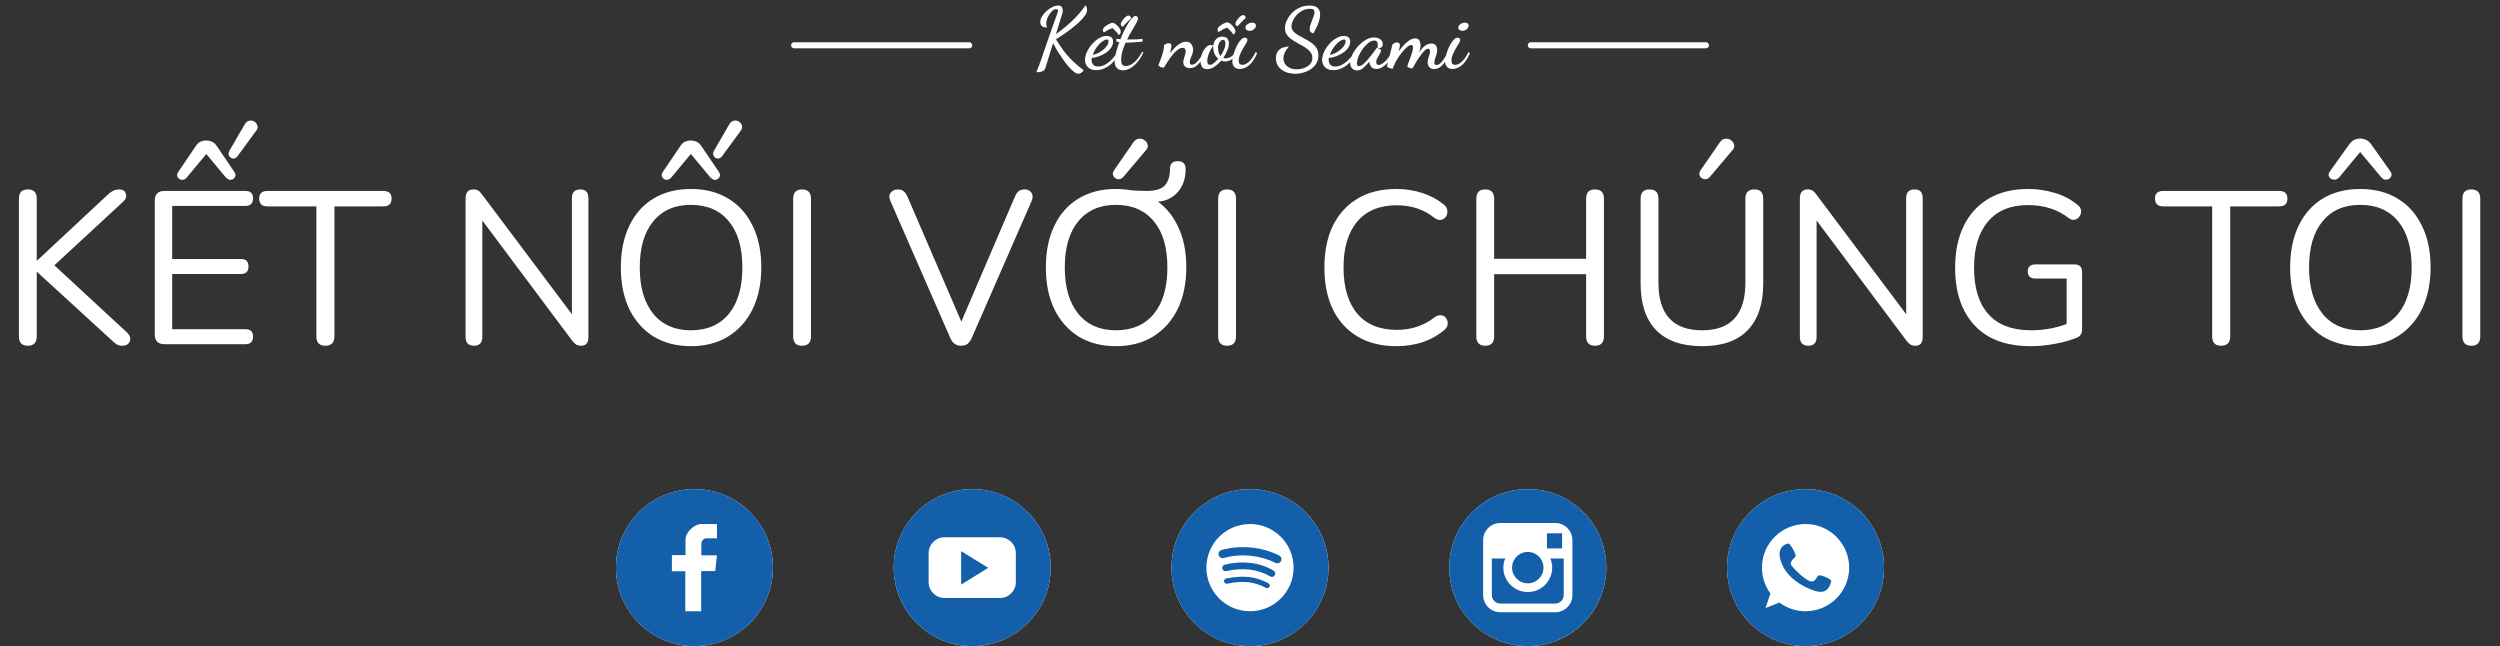 <svg width="414" height="107" viewBox="0 0 414 107" fill="none" xmlns="http://www.w3.org/2000/svg">
<rect x="0" y="0" width="414" height="107" fill="#333333" stroke="none"/>
<path d="M4.608 57.252C3.624 57.252 3.132 56.736 3.132 55.704V32.88C3.132 31.872 3.624 31.368 4.608 31.368C5.592 31.368 6.084 31.872 6.084 32.88V43.14H6.156L17.892 32.196C18.468 31.644 19.068 31.368 19.692 31.368C20.34 31.368 20.724 31.608 20.844 32.088C20.988 32.544 20.844 32.976 20.412 33.384L9 43.932L20.988 55.02C21.516 55.524 21.684 56.028 21.492 56.532C21.3 57.012 20.88 57.252 20.232 57.252C19.872 57.252 19.56 57.168 19.296 57C19.056 56.856 18.78 56.628 18.468 56.316L6.156 45.048H6.084V55.704C6.084 56.736 5.592 57.252 4.608 57.252ZM27.252 57C26.172 57 25.632 56.46 25.632 55.38V33.24C25.632 32.16 26.172 31.62 27.252 31.62H40.644C41.484 31.62 41.904 32.028 41.904 32.844C41.904 33.684 41.484 34.104 40.644 34.104H28.512V42.888H39.888C40.728 42.888 41.148 43.296 41.148 44.112C41.148 44.952 40.728 45.372 39.888 45.372H28.512V54.516H40.644C41.484 54.516 41.904 54.924 41.904 55.74C41.904 56.58 41.484 57 40.644 57H27.252ZM39.312 25.896C39.096 26.16 38.844 26.28 38.556 26.256C38.292 26.208 38.088 26.064 37.944 25.824C37.8 25.584 37.824 25.284 38.016 24.924L40.5 20.64C40.716 20.256 40.98 20.04 41.292 19.992C41.604 19.92 41.88 19.968 42.12 20.136C42.384 20.304 42.552 20.532 42.624 20.82C42.72 21.108 42.636 21.408 42.372 21.72L39.312 25.896ZM30.96 29.352C30.696 29.664 30.408 29.808 30.096 29.784C29.784 29.736 29.556 29.58 29.412 29.316C29.268 29.052 29.316 28.752 29.556 28.416L32.364 24.276C32.604 23.892 32.868 23.628 33.156 23.484C33.468 23.34 33.804 23.268 34.164 23.268C34.524 23.268 34.848 23.34 35.136 23.484C35.448 23.628 35.724 23.892 35.964 24.276L38.772 28.416C39.012 28.752 39.06 29.052 38.916 29.316C38.772 29.58 38.544 29.736 38.232 29.784C37.944 29.808 37.656 29.664 37.368 29.352L34.164 25.5L30.96 29.352ZM53.867 57.252C52.883 57.252 52.391 56.736 52.391 55.704V34.176H44.291C43.379 34.176 42.923 33.744 42.923 32.88C42.923 32.04 43.379 31.62 44.291 31.62H63.479C64.391 31.62 64.847 32.04 64.847 32.88C64.847 33.744 64.391 34.176 63.479 34.176H55.379V55.704C55.379 56.736 54.875 57.252 53.867 57.252ZM78.505 57.252C77.569 57.252 77.101 56.76 77.101 55.776V32.88C77.101 31.872 77.533 31.368 78.397 31.368C78.757 31.368 79.033 31.44 79.225 31.584C79.417 31.704 79.633 31.932 79.873 32.268L94.705 52.032V32.808C94.705 31.848 95.173 31.368 96.109 31.368C96.997 31.368 97.441 31.848 97.441 32.808V55.812C97.441 56.772 97.045 57.252 96.253 57.252C95.893 57.252 95.605 57.18 95.389 57.036C95.173 56.892 94.945 56.664 94.705 56.352L79.873 36.516V55.776C79.873 56.76 79.417 57.252 78.505 57.252ZM114.405 57.324C112.053 57.324 110.001 56.796 108.249 55.74C106.521 54.66 105.177 53.148 104.217 51.204C103.281 49.26 102.813 46.956 102.813 44.292C102.813 41.628 103.281 39.324 104.217 37.38C105.153 35.436 106.485 33.936 108.213 32.88C109.965 31.824 112.029 31.296 114.405 31.296C116.805 31.296 118.869 31.824 120.597 32.88C122.349 33.936 123.693 35.436 124.629 37.38C125.589 39.3 126.069 41.592 126.069 44.256C126.069 46.92 125.589 49.236 124.629 51.204C123.669 53.148 122.313 54.66 120.561 55.74C118.833 56.796 116.781 57.324 114.405 57.324ZM114.405 54.696C117.117 54.696 119.217 53.784 120.705 51.96C122.193 50.136 122.937 47.58 122.937 44.292C122.937 41.004 122.193 38.46 120.705 36.66C119.217 34.836 117.117 33.924 114.405 33.924C111.741 33.924 109.665 34.836 108.177 36.66C106.689 38.46 105.945 41.004 105.945 44.292C105.945 47.556 106.689 50.112 108.177 51.96C109.665 53.784 111.741 54.696 114.405 54.696ZM119.553 25.896C119.337 26.16 119.085 26.28 118.797 26.256C118.533 26.208 118.329 26.064 118.185 25.824C118.041 25.584 118.065 25.284 118.257 24.924L120.741 20.64C120.957 20.256 121.221 20.04 121.533 19.992C121.845 19.92 122.121 19.968 122.361 20.136C122.625 20.304 122.793 20.532 122.865 20.82C122.961 21.108 122.877 21.408 122.613 21.72L119.553 25.896ZM111.201 29.352C110.937 29.664 110.649 29.808 110.337 29.784C110.025 29.736 109.797 29.58 109.653 29.316C109.509 29.052 109.557 28.752 109.797 28.416L112.605 24.276C112.845 23.892 113.109 23.628 113.397 23.484C113.709 23.34 114.045 23.268 114.405 23.268C114.765 23.268 115.089 23.34 115.377 23.484C115.689 23.628 115.965 23.892 116.205 24.276L119.013 28.416C119.253 28.752 119.301 29.052 119.157 29.316C119.013 29.58 118.785 29.736 118.473 29.784C118.185 29.808 117.897 29.664 117.609 29.352L114.405 25.5L111.201 29.352ZM132.823 57.252C131.839 57.252 131.347 56.736 131.347 55.704V32.916C131.347 31.884 131.839 31.368 132.823 31.368C133.807 31.368 134.299 31.884 134.299 32.916V55.704C134.299 56.736 133.807 57.252 132.823 57.252ZM159.162 57.252C158.322 57.252 157.722 56.82 157.362 55.956L147.462 33.312C147.198 32.712 147.21 32.244 147.498 31.908C147.786 31.548 148.182 31.368 148.686 31.368C149.118 31.368 149.442 31.476 149.658 31.692C149.898 31.884 150.102 32.172 150.27 32.556L159.198 53.256L168.09 32.52C168.258 32.136 168.462 31.848 168.702 31.656C168.942 31.464 169.278 31.368 169.71 31.368C170.214 31.368 170.586 31.56 170.826 31.944C171.066 32.304 171.066 32.76 170.826 33.312L160.926 55.956C160.734 56.388 160.506 56.712 160.242 56.928C159.978 57.144 159.618 57.252 159.162 57.252ZM184.788 57.324C182.436 57.324 180.384 56.796 178.632 55.74C176.904 54.66 175.56 53.148 174.6 51.204C173.664 49.26 173.196 46.956 173.196 44.292C173.196 41.628 173.664 39.324 174.6 37.38C175.536 35.436 176.868 33.936 178.596 32.88C180.348 31.824 182.412 31.296 184.788 31.296C187.188 31.296 189.252 31.824 190.98 32.88C192.732 33.936 194.076 35.436 195.012 37.38C195.972 39.3 196.452 41.592 196.452 44.256C196.452 46.92 195.972 49.236 195.012 51.204C194.052 53.148 192.696 54.66 190.944 55.74C189.216 56.796 187.164 57.324 184.788 57.324ZM184.788 54.696C187.5 54.696 189.6 53.784 191.088 51.96C192.576 50.136 193.32 47.58 193.32 44.292C193.32 41.004 192.576 38.46 191.088 36.66C189.6 34.836 187.5 33.924 184.788 33.924C182.124 33.924 180.048 34.836 178.56 36.66C177.072 38.46 176.328 41.004 176.328 44.292C176.328 47.556 177.072 50.112 178.56 51.96C180.048 53.784 182.124 54.696 184.788 54.696ZM188.568 33.42L186.804 31.476C187.428 31.524 187.968 31.56 188.424 31.584C188.904 31.608 189.372 31.62 189.828 31.62C191.34 31.62 192.372 31.308 192.924 30.684C193.476 30.036 193.752 29.124 193.752 27.948C193.752 27.108 194.184 26.688 195.048 26.688C195.912 26.688 196.344 27.132 196.344 28.02C196.344 29.604 195.876 30.9 194.94 31.908C194.028 32.916 192.78 33.42 191.196 33.42H188.568ZM186.012 29.316C185.748 29.604 185.448 29.724 185.112 29.676C184.8 29.604 184.56 29.436 184.392 29.172C184.224 28.884 184.248 28.572 184.464 28.236L187.668 23.592C187.932 23.208 188.232 23.004 188.568 22.98C188.928 22.932 189.24 23.004 189.504 23.196C189.792 23.388 189.972 23.64 190.044 23.952C190.14 24.264 190.044 24.576 189.756 24.888L186.012 29.316ZM203.206 57.252C202.222 57.252 201.73 56.736 201.73 55.704V32.916C201.73 31.884 202.222 31.368 203.206 31.368C204.19 31.368 204.682 31.884 204.682 32.916V55.704C204.682 56.736 204.19 57.252 203.206 57.252ZM231.237 57.324C228.741 57.324 226.605 56.796 224.829 55.74C223.053 54.684 221.685 53.184 220.725 51.24C219.789 49.296 219.321 46.98 219.321 44.292C219.321 41.628 219.789 39.324 220.725 37.38C221.685 35.436 223.053 33.936 224.829 32.88C226.605 31.824 228.741 31.296 231.237 31.296C232.725 31.296 234.141 31.512 235.485 31.944C236.829 32.376 237.993 32.988 238.977 33.78C239.385 34.068 239.613 34.404 239.661 34.788C239.733 35.172 239.673 35.52 239.481 35.832C239.289 36.12 239.013 36.312 238.653 36.408C238.317 36.48 237.933 36.36 237.501 36.048C235.797 34.68 233.733 33.996 231.309 33.996C228.453 33.996 226.269 34.896 224.757 36.696C223.245 38.496 222.489 41.028 222.489 44.292C222.489 47.58 223.245 50.124 224.757 51.924C226.269 53.724 228.453 54.624 231.309 54.624C233.733 54.624 235.821 53.928 237.573 52.536C238.005 52.248 238.389 52.14 238.725 52.212C239.085 52.284 239.349 52.464 239.517 52.752C239.709 53.04 239.781 53.364 239.733 53.724C239.685 54.084 239.481 54.408 239.121 54.696C238.089 55.56 236.901 56.22 235.557 56.676C234.213 57.108 232.773 57.324 231.237 57.324ZM245.956 57.252C244.972 57.252 244.48 56.736 244.48 55.704V32.916C244.48 31.884 244.972 31.368 245.956 31.368C246.94 31.368 247.432 31.884 247.432 32.916V42.852H262.66V32.916C262.66 31.884 263.152 31.368 264.136 31.368C265.12 31.368 265.612 31.884 265.612 32.916V55.704C265.612 56.736 265.12 57.252 264.136 57.252C263.152 57.252 262.66 56.736 262.66 55.704V45.408H247.432V55.704C247.432 56.736 246.94 57.252 245.956 57.252ZM281.874 57.324C278.538 57.324 276.006 56.448 274.278 54.696C272.55 52.92 271.686 50.34 271.686 46.956V32.88C271.686 31.872 272.178 31.368 273.162 31.368C274.146 31.368 274.638 31.872 274.638 32.88V46.812C274.638 52.068 277.05 54.696 281.874 54.696C286.65 54.696 289.038 52.068 289.038 46.812V32.88C289.038 31.872 289.542 31.368 290.55 31.368C291.51 31.368 291.99 31.872 291.99 32.88V46.956C291.99 50.34 291.126 52.92 289.398 54.696C287.694 56.448 285.186 57.324 281.874 57.324ZM283.134 29.316C282.87 29.604 282.57 29.724 282.234 29.676C281.922 29.604 281.682 29.436 281.514 29.172C281.346 28.884 281.37 28.572 281.586 28.236L284.79 23.592C285.054 23.208 285.354 23.004 285.69 22.98C286.05 22.932 286.362 23.004 286.626 23.196C286.914 23.388 287.094 23.64 287.166 23.952C287.262 24.264 287.166 24.576 286.878 24.888L283.134 29.316ZM299.462 57.252C298.526 57.252 298.058 56.76 298.058 55.776V32.88C298.058 31.872 298.49 31.368 299.354 31.368C299.714 31.368 299.99 31.44 300.182 31.584C300.374 31.704 300.59 31.932 300.83 32.268L315.662 52.032V32.808C315.662 31.848 316.13 31.368 317.066 31.368C317.954 31.368 318.398 31.848 318.398 32.808V55.812C318.398 56.772 318.002 57.252 317.21 57.252C316.85 57.252 316.562 57.18 316.346 57.036C316.13 56.892 315.902 56.664 315.662 56.352L300.83 36.516V55.776C300.83 56.76 300.374 57.252 299.462 57.252ZM336.298 57.324C332.218 57.324 329.11 56.172 326.974 53.868C324.838 51.564 323.77 48.384 323.77 44.328C323.77 41.64 324.25 39.324 325.21 37.38C326.17 35.436 327.55 33.936 329.35 32.88C331.15 31.824 333.322 31.296 335.866 31.296C337.378 31.296 338.842 31.512 340.258 31.944C341.674 32.352 342.934 33.012 344.038 33.924C344.374 34.164 344.566 34.464 344.614 34.824C344.662 35.16 344.59 35.484 344.398 35.796C344.23 36.084 343.978 36.276 343.642 36.372C343.33 36.468 342.994 36.396 342.634 36.156C341.65 35.388 340.606 34.836 339.502 34.5C338.398 34.14 337.174 33.96 335.83 33.96C332.95 33.96 330.742 34.872 329.206 36.696C327.67 38.496 326.902 41.04 326.902 44.328C326.902 47.688 327.694 50.256 329.278 52.032C330.862 53.808 333.226 54.696 336.37 54.696C338.41 54.696 340.366 54.348 342.238 53.652V46.128H337.09C336.226 46.128 335.794 45.732 335.794 44.94C335.794 44.172 336.226 43.788 337.09 43.788H343.534C344.374 43.788 344.794 44.208 344.794 45.048V54.444C344.794 55.188 344.53 55.668 344.002 55.884C342.994 56.316 341.782 56.664 340.366 56.928C338.974 57.192 337.618 57.324 336.298 57.324ZM367.813 57.252C366.829 57.252 366.337 56.736 366.337 55.704V34.176H358.237C357.325 34.176 356.869 33.744 356.869 32.88C356.869 32.04 357.325 31.62 358.237 31.62H377.425C378.337 31.62 378.793 32.04 378.793 32.88C378.793 33.744 378.337 34.176 377.425 34.176H369.325V55.704C369.325 56.736 368.821 57.252 367.813 57.252ZM390.839 57.324C388.487 57.324 386.435 56.796 384.683 55.74C382.955 54.66 381.611 53.148 380.651 51.204C379.715 49.26 379.247 46.956 379.247 44.292C379.247 41.628 379.715 39.324 380.651 37.38C381.587 35.436 382.919 33.936 384.647 32.88C386.399 31.824 388.463 31.296 390.839 31.296C393.239 31.296 395.303 31.824 397.031 32.88C398.783 33.936 400.127 35.436 401.063 37.38C402.023 39.3 402.503 41.592 402.503 44.256C402.503 46.92 402.023 49.236 401.063 51.204C400.103 53.148 398.747 54.66 396.995 55.74C395.267 56.796 393.215 57.324 390.839 57.324ZM390.839 54.696C393.551 54.696 395.651 53.784 397.139 51.96C398.627 50.136 399.371 47.58 399.371 44.292C399.371 41.004 398.627 38.46 397.139 36.66C395.651 34.836 393.551 33.924 390.839 33.924C388.175 33.924 386.099 34.836 384.611 36.66C383.123 38.46 382.379 41.004 382.379 44.292C382.379 47.556 383.123 50.112 384.611 51.96C386.099 53.784 388.175 54.696 390.839 54.696ZM387.383 29.352C387.095 29.664 386.783 29.796 386.447 29.748C386.111 29.7 385.859 29.544 385.691 29.28C385.547 29.016 385.595 28.716 385.835 28.38L389.003 23.952C389.459 23.28 390.071 22.944 390.839 22.944C391.607 22.944 392.231 23.28 392.711 23.952L395.843 28.38C396.083 28.716 396.119 29.016 395.951 29.28C395.807 29.544 395.567 29.7 395.231 29.748C394.895 29.796 394.595 29.664 394.331 29.352L390.839 25.176L387.383 29.352ZM409.256 57.252C408.272 57.252 407.78 56.736 407.78 55.704V32.916C407.78 31.884 408.272 31.368 409.256 31.368C410.24 31.368 410.732 31.884 410.732 32.916V55.704C410.732 56.736 410.24 57.252 409.256 57.252Z" fill="white"/>
<path d="M178.588 12.218C178.364 12.218 178.107 12.101 177.818 11.868C177.538 11.644 177.235 11.345 176.908 10.972C176.591 10.599 176.278 10.188 175.97 9.74C175.662 9.292 175.368 8.844 175.088 8.396C174.817 7.939 174.584 7.523 174.388 7.15L173.114 11.266C173.049 11.49 172.927 11.649 172.75 11.742C172.582 11.845 172.395 11.905 172.19 11.924C171.985 11.952 171.789 11.966 171.602 11.966C171.733 11.677 171.863 11.364 171.994 11.028C172.125 10.701 172.269 10.305 172.428 9.838C172.587 9.371 172.778 8.807 173.002 8.144C173.235 7.481 173.515 6.679 173.842 5.736C174.169 4.793 174.565 3.673 175.032 2.376C175.051 2.311 175.083 2.222 175.13 2.11C175.177 1.989 175.2 1.877 175.2 1.774C175.2 1.69 175.177 1.625 175.13 1.578C175.093 1.531 175.023 1.508 174.92 1.508C174.696 1.508 174.486 1.597 174.29 1.774C174.094 1.942 173.917 2.157 173.758 2.418C173.599 2.67 173.473 2.931 173.38 3.202C173.296 3.473 173.254 3.711 173.254 3.916C173.254 4.131 173.301 4.345 173.394 4.56C172.993 4.56 172.703 4.476 172.526 4.308C172.358 4.131 172.274 3.911 172.274 3.65C172.274 3.333 172.372 3.015 172.568 2.698C172.764 2.371 173.011 2.077 173.31 1.816C173.618 1.545 173.94 1.331 174.276 1.172C174.621 1.004 174.939 0.92 175.228 0.92C175.545 0.92 175.751 1.009 175.844 1.186C175.947 1.354 175.998 1.536 175.998 1.732C175.998 1.835 175.989 1.933 175.97 2.026C175.951 2.119 175.928 2.208 175.9 2.292L174.864 5.652C174.967 5.587 175.083 5.503 175.214 5.4C175.354 5.297 175.559 5.143 175.83 4.938C176.353 4.527 176.857 4.098 177.342 3.65C177.827 3.202 178.275 2.745 178.686 2.278C179.097 1.802 179.451 1.335 179.75 0.878C179.862 0.981 179.937 1.111 179.974 1.27C180.011 1.419 180.03 1.541 180.03 1.634C180.03 1.923 179.909 2.241 179.666 2.586C179.433 2.922 179.12 3.272 178.728 3.636C178.345 4 177.925 4.359 177.468 4.714C177.011 5.069 176.553 5.4 176.096 5.708C175.639 6.016 175.228 6.287 174.864 6.52C175.163 6.977 175.447 7.411 175.718 7.822C175.998 8.233 176.306 8.639 176.642 9.04C176.978 9.432 177.37 9.843 177.818 10.272C178.275 10.692 178.821 11.145 179.456 11.63C179.372 11.789 179.246 11.924 179.078 12.036C178.91 12.157 178.747 12.218 178.588 12.218ZM181.538 11.616C180.941 11.616 180.479 11.453 180.152 11.126C179.835 10.809 179.676 10.407 179.676 9.922C179.676 9.511 179.779 9.077 179.984 8.62C180.199 8.153 180.483 7.719 180.838 7.318C181.193 6.907 181.585 6.576 182.014 6.324C182.443 6.072 182.873 5.946 183.302 5.946C183.545 5.946 183.773 6.011 183.988 6.142C184.212 6.263 184.324 6.511 184.324 6.884C184.324 7.239 184.221 7.57 184.016 7.878C183.811 8.186 183.535 8.461 183.19 8.704C182.845 8.947 182.462 9.147 182.042 9.306C181.631 9.455 181.216 9.553 180.796 9.6C180.787 9.637 180.777 9.679 180.768 9.726C180.768 9.763 180.768 9.829 180.768 9.922C180.768 9.969 180.773 10.053 180.782 10.174C180.801 10.286 180.843 10.407 180.908 10.538C180.973 10.669 181.081 10.781 181.23 10.874C181.379 10.967 181.585 11.014 181.846 11.014C182.238 11.014 182.63 10.907 183.022 10.692C183.423 10.468 183.797 10.174 184.142 9.81C184.497 9.446 184.791 9.04 185.024 8.592L185.304 8.816C185.052 9.376 184.725 9.866 184.324 10.286C183.932 10.706 183.493 11.033 183.008 11.266C182.532 11.499 182.042 11.616 181.538 11.616ZM180.95 9.082C181.193 9.054 181.463 8.97 181.762 8.83C182.061 8.69 182.345 8.513 182.616 8.298C182.896 8.083 183.125 7.85 183.302 7.598C183.479 7.337 183.568 7.075 183.568 6.814C183.568 6.711 183.549 6.641 183.512 6.604C183.475 6.567 183.414 6.548 183.33 6.548C183.115 6.548 182.891 6.627 182.658 6.786C182.425 6.935 182.196 7.136 181.972 7.388C181.748 7.631 181.547 7.901 181.37 8.2C181.193 8.499 181.053 8.793 180.95 9.082ZM185.934 4.434C185.813 4.387 185.724 4.322 185.668 4.238C185.621 4.154 185.598 4.065 185.598 3.972C185.598 3.888 185.64 3.771 185.724 3.622C185.808 3.463 185.915 3.305 186.046 3.146C186.177 2.987 186.317 2.852 186.466 2.74C186.615 2.628 186.755 2.572 186.886 2.572C186.989 2.572 187.077 2.609 187.152 2.684C187.236 2.749 187.287 2.875 187.306 3.062C187.203 3.146 187.063 3.272 186.886 3.44C186.718 3.599 186.545 3.771 186.368 3.958C186.2 4.135 186.055 4.294 185.934 4.434ZM185.248 5.806C185.099 5.554 184.94 5.344 184.772 5.176C184.613 4.999 184.436 4.821 184.24 4.644C183.988 4.728 183.745 4.831 183.512 4.952C183.288 5.073 183.055 5.213 182.812 5.372C182.747 5.325 182.7 5.26 182.672 5.176C182.644 5.092 182.63 5.027 182.63 4.98C182.63 4.84 182.691 4.7 182.812 4.56C182.943 4.42 183.101 4.294 183.288 4.182C183.475 4.061 183.657 3.963 183.834 3.888C184.011 3.813 184.151 3.776 184.254 3.776C184.366 3.776 184.497 3.827 184.646 3.93C184.805 4.023 184.954 4.149 185.094 4.308C185.243 4.457 185.365 4.621 185.458 4.798C185.551 4.966 185.598 5.12 185.598 5.26C185.598 5.353 185.57 5.451 185.514 5.554C185.467 5.657 185.379 5.741 185.248 5.806ZM185.96 11.644C185.549 11.644 185.218 11.523 184.966 11.28C184.714 11.037 184.588 10.669 184.588 10.174C184.588 9.791 184.658 9.315 184.798 8.746C184.947 8.177 185.134 7.589 185.358 6.982C185.292 6.963 185.213 6.949 185.12 6.94C185.036 6.921 184.952 6.893 184.868 6.856V6.422C185.017 6.441 185.138 6.455 185.232 6.464C185.334 6.473 185.437 6.483 185.54 6.492C185.736 5.997 185.946 5.521 186.17 5.064C186.403 4.597 186.632 4.182 186.856 3.818C187.089 3.454 187.308 3.169 187.514 2.964C187.719 2.749 187.901 2.642 188.06 2.642C188.153 2.642 188.242 2.679 188.326 2.754C188.41 2.819 188.452 2.917 188.452 3.048C188.452 3.235 188.354 3.501 188.158 3.846C187.971 4.191 187.738 4.597 187.458 5.064C187.178 5.521 186.907 6.011 186.646 6.534C186.72 6.534 186.795 6.534 186.87 6.534C186.944 6.534 187.014 6.534 187.08 6.534C187.49 6.534 187.859 6.529 188.186 6.52C188.522 6.501 188.862 6.473 189.208 6.436V6.898C188.694 6.945 188.223 6.982 187.794 7.01C187.364 7.038 186.954 7.057 186.562 7.066C186.534 7.066 186.506 7.066 186.478 7.066C186.45 7.066 186.422 7.066 186.394 7.066C186.198 7.523 186.025 7.995 185.876 8.48C185.736 8.956 185.666 9.423 185.666 9.88C185.666 10.263 185.726 10.533 185.848 10.692C185.969 10.851 186.16 10.93 186.422 10.93C186.888 10.93 187.364 10.72 187.85 10.3C188.344 9.871 188.774 9.292 189.138 8.564L189.334 8.704C189.091 9.255 188.788 9.754 188.424 10.202C188.069 10.65 187.682 11 187.262 11.252C186.842 11.513 186.408 11.644 185.96 11.644ZM197.073 11.28C196.709 11.28 196.429 11.187 196.233 11C196.047 10.823 195.953 10.594 195.953 10.314C195.953 10.127 195.986 9.931 196.051 9.726C196.117 9.511 196.182 9.297 196.247 9.082C196.313 8.867 196.345 8.662 196.345 8.466C196.345 8.261 196.294 8.121 196.191 8.046C196.098 7.962 195.986 7.92 195.855 7.92C195.575 7.92 195.286 8.037 194.987 8.27C194.698 8.494 194.413 8.779 194.133 9.124C193.863 9.469 193.606 9.829 193.363 10.202C193.121 10.575 192.911 10.911 192.733 11.21C192.556 11.21 192.388 11.177 192.229 11.112C192.071 11.056 191.935 10.953 191.823 10.804C191.833 10.757 191.889 10.617 191.991 10.384C192.085 10.141 192.192 9.857 192.313 9.53C192.435 9.194 192.542 8.844 192.635 8.48C192.729 8.116 192.775 7.785 192.775 7.486C192.841 7.411 192.939 7.337 193.069 7.262C193.209 7.187 193.354 7.15 193.503 7.15C193.83 7.15 193.993 7.29 193.993 7.57C193.993 7.682 193.97 7.85 193.923 8.074C193.886 8.289 193.83 8.536 193.755 8.816C193.998 8.489 194.264 8.181 194.553 7.892C194.843 7.603 195.141 7.369 195.449 7.192C195.767 7.005 196.084 6.912 196.401 6.912C196.803 6.912 197.097 7.047 197.283 7.318C197.479 7.589 197.577 7.887 197.577 8.214C197.577 8.494 197.531 8.755 197.437 8.998C197.344 9.241 197.251 9.469 197.157 9.684C197.073 9.899 197.031 10.109 197.031 10.314C197.031 10.463 197.064 10.571 197.129 10.636C197.204 10.692 197.283 10.72 197.367 10.72C197.591 10.72 197.825 10.613 198.067 10.398C198.31 10.183 198.539 9.913 198.753 9.586C198.977 9.25 199.173 8.914 199.341 8.578L199.579 8.774C199.383 9.231 199.159 9.651 198.907 10.034C198.665 10.407 198.389 10.711 198.081 10.944C197.783 11.168 197.447 11.28 197.073 11.28ZM199.897 11.448C199.477 11.448 199.187 11.308 199.029 11.028C198.879 10.757 198.805 10.459 198.805 10.132C198.805 9.833 198.851 9.53 198.945 9.222C199.038 8.905 199.164 8.611 199.323 8.34C199.491 8.069 199.673 7.855 199.869 7.696C200.074 7.528 200.279 7.444 200.485 7.444C200.55 7.444 200.625 7.458 200.709 7.486C200.802 7.505 200.867 7.537 200.905 7.584C200.793 7.724 200.676 7.897 200.555 8.102C200.443 8.307 200.335 8.527 200.233 8.76C200.139 8.984 200.065 9.213 200.009 9.446C199.953 9.679 199.925 9.894 199.925 10.09C199.925 10.277 199.957 10.431 200.023 10.552C200.097 10.673 200.223 10.734 200.401 10.734C200.578 10.734 200.788 10.636 201.031 10.44C201.283 10.235 201.521 10.001 201.745 9.74C201.446 9.469 201.231 9.175 201.101 8.858C200.97 8.531 200.905 8.139 200.905 7.682C200.905 7.486 200.951 7.262 201.045 7.01C201.147 6.758 201.306 6.539 201.521 6.352C201.745 6.165 202.043 6.072 202.417 6.072C202.818 6.072 203.098 6.184 203.257 6.408C203.425 6.632 203.509 6.898 203.509 7.206C203.509 7.551 203.415 7.939 203.229 8.368C203.051 8.797 202.837 9.203 202.585 9.586C202.697 9.642 202.827 9.67 202.977 9.67C203.117 9.67 203.285 9.637 203.481 9.572C203.677 9.507 203.868 9.399 204.055 9.25C204.241 9.091 204.391 8.881 204.503 8.62L204.755 8.802C204.549 9.278 204.274 9.628 203.929 9.852C203.593 10.067 203.261 10.174 202.935 10.174C202.813 10.174 202.692 10.165 202.571 10.146C202.449 10.118 202.337 10.085 202.235 10.048C201.917 10.421 201.553 10.748 201.143 11.028C200.732 11.308 200.317 11.448 199.897 11.448ZM202.109 9.292C202.333 8.965 202.524 8.615 202.683 8.242C202.841 7.869 202.921 7.523 202.921 7.206C202.921 6.991 202.888 6.837 202.823 6.744C202.757 6.641 202.659 6.59 202.529 6.59C202.351 6.59 202.169 6.716 201.983 6.968C201.796 7.22 201.703 7.537 201.703 7.92C201.703 8.116 201.735 8.354 201.801 8.634C201.875 8.914 201.978 9.133 202.109 9.292ZM204.923 4.364C204.801 4.317 204.713 4.252 204.657 4.168C204.61 4.084 204.587 3.995 204.587 3.902C204.587 3.818 204.629 3.701 204.713 3.552C204.797 3.393 204.904 3.235 205.035 3.076C205.165 2.917 205.305 2.782 205.455 2.67C205.604 2.558 205.744 2.502 205.875 2.502C205.977 2.502 206.066 2.539 206.141 2.614C206.225 2.679 206.276 2.805 206.295 2.992C206.192 3.076 206.052 3.202 205.875 3.37C205.707 3.529 205.534 3.701 205.357 3.888C205.189 4.065 205.044 4.224 204.923 4.364ZM204.237 5.736C204.087 5.484 203.929 5.274 203.761 5.106C203.602 4.929 203.425 4.751 203.229 4.574C202.977 4.658 202.734 4.761 202.501 4.882C202.277 5.003 202.043 5.143 201.801 5.302C201.735 5.255 201.689 5.19 201.661 5.106C201.633 5.022 201.619 4.957 201.619 4.91C201.619 4.77 201.679 4.63 201.801 4.49C201.931 4.35 202.09 4.224 202.277 4.112C202.463 3.991 202.645 3.893 202.823 3.818C203 3.743 203.14 3.706 203.243 3.706C203.355 3.706 203.485 3.757 203.635 3.86C203.793 3.953 203.943 4.079 204.083 4.238C204.232 4.387 204.353 4.551 204.447 4.728C204.54 4.896 204.587 5.05 204.587 5.19C204.587 5.283 204.559 5.381 204.503 5.484C204.456 5.587 204.367 5.671 204.237 5.736ZM205.302 11.42C204.891 11.42 204.583 11.299 204.378 11.056C204.172 10.813 204.07 10.519 204.07 10.174C204.07 9.959 204.107 9.689 204.182 9.362C204.256 9.035 204.359 8.695 204.49 8.34C204.63 7.976 204.788 7.635 204.966 7.318C205.143 7.001 205.334 6.744 205.54 6.548C205.745 6.343 205.95 6.24 206.156 6.24C206.268 6.24 206.366 6.273 206.45 6.338C206.534 6.403 206.576 6.506 206.576 6.646C206.576 6.767 206.501 6.949 206.352 7.192C206.212 7.435 206.044 7.715 205.848 8.032C205.661 8.349 205.493 8.681 205.344 9.026C205.204 9.362 205.134 9.684 205.134 9.992C205.134 10.291 205.185 10.491 205.288 10.594C205.4 10.687 205.558 10.734 205.764 10.734C206.081 10.734 206.426 10.575 206.8 10.258C207.173 9.941 207.56 9.385 207.962 8.592L208.172 8.816C207.845 9.637 207.43 10.277 206.926 10.734C206.422 11.191 205.88 11.42 205.302 11.42ZM206.954 5.106C206.776 5.106 206.613 5.064 206.464 4.98C206.324 4.887 206.254 4.747 206.254 4.56C206.254 4.336 206.375 4.145 206.618 3.986C206.86 3.827 207.112 3.748 207.374 3.748C207.542 3.748 207.682 3.785 207.794 3.86C207.915 3.935 207.976 4.07 207.976 4.266C207.976 4.462 207.868 4.653 207.654 4.84C207.439 5.017 207.206 5.106 206.954 5.106ZM214.498 12.218C213.957 12.218 213.439 12.125 212.944 11.938C212.459 11.751 212.062 11.467 211.754 11.084C211.446 10.701 211.292 10.225 211.292 9.656C211.292 9.152 211.404 8.76 211.628 8.48C211.852 8.191 212.132 7.99 212.468 7.878C212.804 7.766 213.131 7.71 213.448 7.71C213.15 8.027 212.921 8.354 212.762 8.69C212.613 9.026 212.538 9.348 212.538 9.656C212.538 9.973 212.618 10.272 212.776 10.552C212.944 10.823 213.192 11.042 213.518 11.21C213.845 11.387 214.251 11.476 214.736 11.476C215.156 11.476 215.562 11.406 215.954 11.266C216.356 11.126 216.682 10.916 216.934 10.636C217.196 10.356 217.326 10.006 217.326 9.586C217.326 9.203 217.214 8.877 216.99 8.606C216.776 8.326 216.496 8.079 216.15 7.864C215.805 7.64 215.441 7.43 215.058 7.234C214.676 7.029 214.312 6.809 213.966 6.576C213.621 6.343 213.336 6.072 213.112 5.764C212.898 5.456 212.79 5.087 212.79 4.658C212.79 4.275 212.884 3.869 213.07 3.44C213.266 3.001 213.542 2.591 213.896 2.208C214.251 1.825 214.68 1.517 215.184 1.284C215.688 1.041 216.248 0.92 216.864 0.92C217.508 0.92 217.961 1.055 218.222 1.326C218.484 1.597 218.614 1.951 218.614 2.39C218.614 2.735 218.554 3.104 218.432 3.496C218.311 3.888 218.162 4.261 217.984 4.616C217.816 4.971 217.653 5.274 217.494 5.526C217.289 5.479 217.135 5.4 217.032 5.288C216.93 5.167 216.878 5.008 216.878 4.812C216.878 4.616 216.916 4.397 216.99 4.154C217.074 3.911 217.168 3.659 217.27 3.398C217.382 3.137 217.476 2.885 217.55 2.642C217.634 2.39 217.676 2.171 217.676 1.984C217.676 1.816 217.625 1.685 217.522 1.592C217.429 1.499 217.233 1.452 216.934 1.452C216.486 1.452 216.076 1.55 215.702 1.746C215.329 1.942 215.002 2.189 214.722 2.488C214.452 2.787 214.242 3.104 214.092 3.44C213.943 3.767 213.868 4.065 213.868 4.336C213.868 4.672 213.976 4.961 214.19 5.204C214.405 5.437 214.68 5.652 215.016 5.848C215.362 6.044 215.721 6.24 216.094 6.436C216.477 6.632 216.836 6.851 217.172 7.094C217.518 7.337 217.798 7.626 218.012 7.962C218.227 8.298 218.334 8.709 218.334 9.194C218.334 9.679 218.222 10.109 217.998 10.482C217.784 10.855 217.49 11.168 217.116 11.42C216.743 11.681 216.328 11.877 215.87 12.008C215.422 12.148 214.965 12.218 214.498 12.218ZM220.804 11.616C220.206 11.616 219.744 11.453 219.418 11.126C219.1 10.809 218.942 10.407 218.942 9.922C218.942 9.511 219.044 9.077 219.25 8.62C219.464 8.153 219.749 7.719 220.104 7.318C220.458 6.907 220.85 6.576 221.28 6.324C221.709 6.072 222.138 5.946 222.568 5.946C222.81 5.946 223.039 6.011 223.254 6.142C223.478 6.263 223.59 6.511 223.59 6.884C223.59 7.239 223.487 7.57 223.282 7.878C223.076 8.186 222.801 8.461 222.456 8.704C222.11 8.947 221.728 9.147 221.308 9.306C220.897 9.455 220.482 9.553 220.062 9.6C220.052 9.637 220.043 9.679 220.034 9.726C220.034 9.763 220.034 9.829 220.034 9.922C220.034 9.969 220.038 10.053 220.048 10.174C220.066 10.286 220.108 10.407 220.174 10.538C220.239 10.669 220.346 10.781 220.496 10.874C220.645 10.967 220.85 11.014 221.112 11.014C221.504 11.014 221.896 10.907 222.288 10.692C222.689 10.468 223.062 10.174 223.408 9.81C223.762 9.446 224.056 9.04 224.29 8.592L224.57 8.816C224.318 9.376 223.991 9.866 223.59 10.286C223.198 10.706 222.759 11.033 222.274 11.266C221.798 11.499 221.308 11.616 220.804 11.616ZM220.216 9.082C220.458 9.054 220.729 8.97 221.028 8.83C221.326 8.69 221.611 8.513 221.882 8.298C222.162 8.083 222.39 7.85 222.568 7.598C222.745 7.337 222.834 7.075 222.834 6.814C222.834 6.711 222.815 6.641 222.778 6.604C222.74 6.567 222.68 6.548 222.596 6.548C222.381 6.548 222.157 6.627 221.924 6.786C221.69 6.935 221.462 7.136 221.238 7.388C221.014 7.631 220.813 7.901 220.636 8.2C220.458 8.499 220.318 8.793 220.216 9.082ZM224.735 11.658C224.427 11.658 224.161 11.555 223.937 11.35C223.704 11.145 223.587 10.837 223.587 10.426C223.587 10.099 223.662 9.745 223.811 9.362C223.961 8.979 224.166 8.601 224.427 8.228C224.689 7.855 224.987 7.519 225.323 7.22C225.659 6.912 226.019 6.665 226.401 6.478C226.784 6.291 227.167 6.198 227.549 6.198C227.951 6.198 228.291 6.301 228.571 6.506C228.851 6.711 228.991 6.982 228.991 7.318C228.991 7.57 228.903 7.752 228.725 7.864C228.548 7.976 228.338 8.009 228.095 7.962C228.114 7.878 228.128 7.794 228.137 7.71C228.156 7.626 228.165 7.537 228.165 7.444C228.165 7.257 228.128 7.089 228.053 6.94C227.979 6.791 227.82 6.716 227.577 6.716C227.316 6.716 227.05 6.805 226.779 6.982C226.509 7.159 226.247 7.393 225.995 7.682C225.753 7.962 225.533 8.275 225.337 8.62C225.141 8.956 224.987 9.287 224.875 9.614C224.763 9.941 224.707 10.235 224.707 10.496C224.707 10.795 224.815 10.944 225.029 10.944C225.244 10.944 225.482 10.841 225.743 10.636C226.005 10.421 226.266 10.155 226.527 9.838C226.798 9.521 227.055 9.199 227.297 8.872C227.54 8.536 227.75 8.251 227.927 8.018C227.955 7.971 227.993 7.948 228.039 7.948C228.077 7.957 228.147 7.981 228.249 8.018C228.361 8.046 228.464 8.093 228.557 8.158C228.651 8.223 228.697 8.307 228.697 8.41C228.697 8.503 228.655 8.625 228.571 8.774C228.497 8.914 228.403 9.073 228.291 9.25C228.189 9.418 228.095 9.591 228.011 9.768C227.937 9.936 227.899 10.099 227.899 10.258C227.899 10.379 227.932 10.496 227.997 10.608C228.063 10.711 228.17 10.762 228.319 10.762C228.543 10.762 228.856 10.599 229.257 10.272C229.668 9.936 230.083 9.371 230.503 8.578L230.769 8.844C230.545 9.348 230.275 9.796 229.957 10.188C229.649 10.571 229.323 10.869 228.977 11.084C228.632 11.308 228.282 11.42 227.927 11.42C227.545 11.42 227.26 11.299 227.073 11.056C226.887 10.813 226.784 10.552 226.765 10.272C226.765 10.253 226.765 10.239 226.765 10.23C226.765 10.221 226.765 10.211 226.765 10.202C226.392 10.65 226.047 11.005 225.729 11.266C225.421 11.527 225.09 11.658 224.735 11.658ZM237.494 11.434C237.13 11.434 236.859 11.327 236.682 11.112C236.505 10.897 236.416 10.641 236.416 10.342C236.416 10.127 236.449 9.913 236.514 9.698C236.579 9.483 236.645 9.273 236.71 9.068C236.775 8.853 236.808 8.662 236.808 8.494C236.808 8.335 236.775 8.228 236.71 8.172C236.654 8.107 236.579 8.074 236.486 8.074C236.271 8.074 236.019 8.237 235.73 8.564C235.45 8.891 235.1 9.367 234.68 9.992C234.531 10.216 234.391 10.454 234.26 10.706C234.129 10.949 234.013 11.154 233.91 11.322C233.826 11.322 233.714 11.308 233.574 11.28C233.443 11.252 233.327 11.21 233.224 11.154C233.121 11.107 233.07 11.042 233.07 10.958C233.07 10.874 233.117 10.711 233.21 10.468C233.303 10.225 233.411 9.945 233.532 9.628C233.653 9.301 233.761 8.984 233.854 8.676C233.947 8.359 233.994 8.093 233.994 7.878C233.994 7.747 233.971 7.645 233.924 7.57C233.877 7.495 233.803 7.458 233.7 7.458C233.504 7.458 233.266 7.575 232.986 7.808C232.715 8.041 232.426 8.349 232.118 8.732C231.819 9.105 231.535 9.525 231.264 9.992C231.003 10.449 230.788 10.911 230.62 11.378C230.517 11.378 230.391 11.355 230.242 11.308C230.093 11.271 229.962 11.219 229.85 11.154C229.738 11.098 229.682 11.047 229.682 11C229.682 10.991 229.715 10.86 229.78 10.608C229.845 10.347 229.925 10.025 230.018 9.642C230.111 9.259 230.209 8.867 230.312 8.466C230.415 8.065 230.503 7.715 230.578 7.416C230.606 7.313 230.709 7.225 230.886 7.15C231.063 7.066 231.217 7.024 231.348 7.024C231.479 7.024 231.591 7.066 231.684 7.15C231.777 7.234 231.824 7.346 231.824 7.486C231.824 7.579 231.805 7.715 231.768 7.892C231.731 8.069 231.684 8.27 231.628 8.494C231.824 8.233 232.029 7.976 232.244 7.724C232.468 7.463 232.697 7.229 232.93 7.024C233.173 6.819 233.411 6.655 233.644 6.534C233.887 6.413 234.125 6.352 234.358 6.352C234.703 6.352 234.937 6.478 235.058 6.73C235.179 6.973 235.24 7.239 235.24 7.528C235.24 7.649 235.231 7.771 235.212 7.892C235.193 8.004 235.165 8.121 235.128 8.242C235.1 8.354 235.058 8.489 235.002 8.648C235.179 8.387 235.371 8.149 235.576 7.934C235.791 7.71 236.019 7.533 236.262 7.402C236.505 7.271 236.761 7.206 237.032 7.206C237.396 7.206 237.648 7.318 237.788 7.542C237.928 7.757 237.998 7.995 237.998 8.256C237.998 8.499 237.956 8.755 237.872 9.026C237.797 9.287 237.718 9.539 237.634 9.782C237.559 10.015 237.522 10.216 237.522 10.384C237.522 10.477 237.545 10.566 237.592 10.65C237.639 10.725 237.732 10.762 237.872 10.762C238.124 10.762 238.367 10.645 238.6 10.412C238.833 10.179 239.048 9.894 239.244 9.558C239.449 9.213 239.622 8.886 239.762 8.578L240 8.872C239.851 9.255 239.655 9.647 239.412 10.048C239.179 10.44 238.903 10.767 238.586 11.028C238.269 11.299 237.905 11.434 237.494 11.434ZM240.534 11.42C240.123 11.42 239.815 11.299 239.61 11.056C239.405 10.813 239.302 10.519 239.302 10.174C239.302 9.959 239.339 9.689 239.414 9.362C239.489 9.035 239.591 8.695 239.722 8.34C239.862 7.976 240.021 7.635 240.198 7.318C240.375 7.001 240.567 6.744 240.772 6.548C240.977 6.343 241.183 6.24 241.388 6.24C241.5 6.24 241.598 6.273 241.682 6.338C241.766 6.403 241.808 6.506 241.808 6.646C241.808 6.767 241.733 6.949 241.584 7.192C241.444 7.435 241.276 7.715 241.08 8.032C240.893 8.349 240.725 8.681 240.576 9.026C240.436 9.362 240.366 9.684 240.366 9.992C240.366 10.291 240.417 10.491 240.52 10.594C240.632 10.687 240.791 10.734 240.996 10.734C241.313 10.734 241.659 10.575 242.032 10.258C242.405 9.941 242.793 9.385 243.194 8.592L243.404 8.816C243.077 9.637 242.662 10.277 242.158 10.734C241.654 11.191 241.113 11.42 240.534 11.42ZM242.186 5.106C242.009 5.106 241.845 5.064 241.696 4.98C241.556 4.887 241.486 4.747 241.486 4.56C241.486 4.336 241.607 4.145 241.85 3.986C242.093 3.827 242.345 3.748 242.606 3.748C242.774 3.748 242.914 3.785 243.026 3.86C243.147 3.935 243.208 4.07 243.208 4.266C243.208 4.462 243.101 4.653 242.886 4.84C242.671 5.017 242.438 5.106 242.186 5.106Z" fill="white"/>
<line x1="253.5" y1="7.5" x2="282.5" y2="7.5" stroke="white" stroke-linecap="round"/>
<line x1="131.5" y1="7.5" x2="160.5" y2="7.5" stroke="white" stroke-linecap="round"/>
<circle cx="115" cy="94" r="13" fill="white"/>
<path d="M115 81C107.818 81 102 86.818 102 94C102 101.182 107.818 107 115 107C122.182 107 128 101.182 128 94C128 86.818 122.182 81 115 81ZM118.732 89.152C118.732 89.152 117.357 89.141 117.011 89.141C116.491 89.141 116.144 89.592 116.144 90.048V91.96H118.732L118.438 94.566H116.115V101.222H113.486V94.601H111.268V91.932H113.521C113.521 91.932 113.521 90.996 113.521 89.412C113.521 88.008 115.081 86.772 116.167 86.772C116.329 86.772 118.732 86.795 118.732 86.795V89.152Z" fill="#145FAA"/>
<circle cx="161" cy="94" r="13" fill="white"/>
<path d="M159.163 91.268V94.035V96.808L161.405 95.422L163.646 94.035L161.405 92.654L159.163 91.268Z" fill="#145FAA"/>
<path d="M161 81C153.818 81 148 86.818 148 94C148 101.182 153.818 107 161 107C168.182 107 174 101.182 174 94C174 86.818 168.182 81 161 81ZM168.222 96.409C168.222 97.854 167.044 99.032 165.599 99.032H156.401C154.956 99.032 153.778 97.854 153.778 96.409V91.596C153.778 90.152 154.956 88.973 156.401 88.973H165.599C167.044 88.973 168.222 90.152 168.222 91.596V96.409Z" fill="#145FAA"/>
<circle cx="207" cy="94" r="13" fill="white"/>
<path d="M210.917 94.498C209.733 93.793 208.404 93.359 206.96 93.203C205.636 93.059 204.25 93.157 202.84 93.492C202.54 93.561 202.355 93.862 202.424 94.162C202.493 94.463 202.794 94.648 203.094 94.578C205.758 93.949 208.335 94.261 210.34 95.457C210.432 95.509 210.53 95.537 210.623 95.537C210.813 95.537 210.998 95.439 211.102 95.266C211.27 95 211.183 94.659 210.917 94.498Z" fill="#145FAA"/>
<path d="M211.836 91.995C210.415 91.279 208.791 90.822 207.144 90.666C205.498 90.51 203.816 90.655 202.285 91.088C201.921 91.192 201.713 91.568 201.812 91.932C201.916 92.296 202.291 92.504 202.655 92.406C205.434 91.62 208.641 91.92 211.218 93.22C211.316 93.272 211.42 93.295 211.524 93.295C211.772 93.295 212.015 93.157 212.136 92.92C212.31 92.573 212.171 92.163 211.836 91.995Z" fill="#145FAA"/>
<path d="M210.045 96.582C207.971 95.461 205.873 95.23 203.042 95.802C202.805 95.848 202.655 96.079 202.701 96.316C202.748 96.553 202.979 96.703 203.216 96.657C205.868 96.12 207.728 96.322 209.635 97.35C209.698 97.385 209.773 97.402 209.843 97.402C209.999 97.402 210.149 97.321 210.224 97.171C210.34 96.957 210.259 96.697 210.045 96.582Z" fill="#145FAA"/>
<path d="M207 81C199.818 81 194 86.818 194 94C194 101.182 199.818 107 207 107C214.182 107 220 101.182 220 94C220 86.818 214.182 81 207 81ZM207 101.222C203.013 101.222 199.778 97.987 199.778 94C199.778 90.013 203.013 86.778 207 86.778C210.987 86.778 214.222 90.013 214.222 94C214.222 97.987 210.987 101.222 207 101.222Z" fill="#145FAA"/>
<circle cx="253" cy="94" r="13" fill="white"/>
<path d="M253 96.603C254.434 96.603 255.603 95.436 255.603 94.001C255.603 93.434 255.418 92.911 255.111 92.484C254.638 91.828 253.869 91.398 253.001 91.398C252.132 91.398 251.364 91.828 250.89 92.483C250.582 92.911 250.399 93.434 250.398 94C250.396 95.436 251.565 96.603 253 96.603Z" fill="#145FAA"/>
<path d="M258.683 90.817V88.635V88.311L258.356 88.312L256.176 88.318L256.184 90.825L258.683 90.817Z" fill="#145FAA"/>
<path d="M253 81C245.832 81 240 86.832 240 94C240 101.168 245.832 107 253 107C260.168 107 266 101.168 266 94C266 86.832 260.169 81 253 81ZM260.393 92.483V98.536C260.393 100.113 259.111 101.394 257.536 101.394H248.464C246.888 101.394 245.607 100.113 245.607 98.536V92.483V89.465C245.607 87.888 246.888 86.607 248.464 86.607H257.535C259.111 86.607 260.393 87.888 260.393 89.465V92.483Z" fill="#145FAA"/>
<path d="M257.044 93.999C257.044 96.229 255.23 98.043 253 98.043C250.77 98.043 248.956 96.229 248.956 93.999C248.956 93.463 249.063 92.951 249.254 92.482H247.047V98.536C247.047 99.318 247.682 99.952 248.464 99.952H257.535C258.315 99.952 258.952 99.318 258.952 98.536V92.482H256.744C256.936 92.951 257.044 93.463 257.044 93.999Z" fill="#145FAA"/>
<circle cx="299" cy="94" r="13" fill="white"/>
<path d="M301.224 95.272C301.08 95.295 300.988 95.439 300.843 95.664C300.693 95.907 300.52 96.184 300.184 96.277C300.005 96.329 299.67 96.329 298.879 95.763C298.411 95.427 297.856 94.942 297.359 94.434C296.562 93.619 296.55 93.417 296.55 93.342C296.533 93.007 296.799 92.729 297.036 92.487C297.18 92.342 297.324 92.192 297.371 92.065C297.388 91.972 297.267 91.556 296.937 90.967C296.608 90.378 296.313 90.054 296.221 90.019C296.209 90.014 296.186 90.014 296.163 90.014C295.996 90.014 295.585 90.112 295.227 90.441C294.857 90.788 294.488 91.458 294.828 92.671C295.458 94.931 297.44 96.756 300.41 97.802C301.196 98.079 301.843 98.079 302.322 97.791C302.992 97.386 303.195 96.537 303.247 96.19C303.252 96.161 303.241 96.132 303.224 96.109C302.825 95.693 301.588 95.208 301.224 95.272Z" fill="#145FAA"/>
<path d="M299 81C291.818 81 286 86.818 286 94C286 101.182 291.818 107 299 107C306.182 107 312 101.182 312 94C312 86.818 306.182 81 299 81ZM299 101.222C297.469 101.222 296.007 100.748 294.771 99.853L294.672 99.784L292.367 100.691L293.182 98.276L293.118 98.183C292.24 96.952 291.778 95.508 291.778 94C291.778 90.019 295.019 86.778 299 86.778C302.981 86.778 306.222 90.019 306.222 94C306.222 97.981 302.981 101.222 299 101.222Z" fill="#145FAA"/>
</svg>
